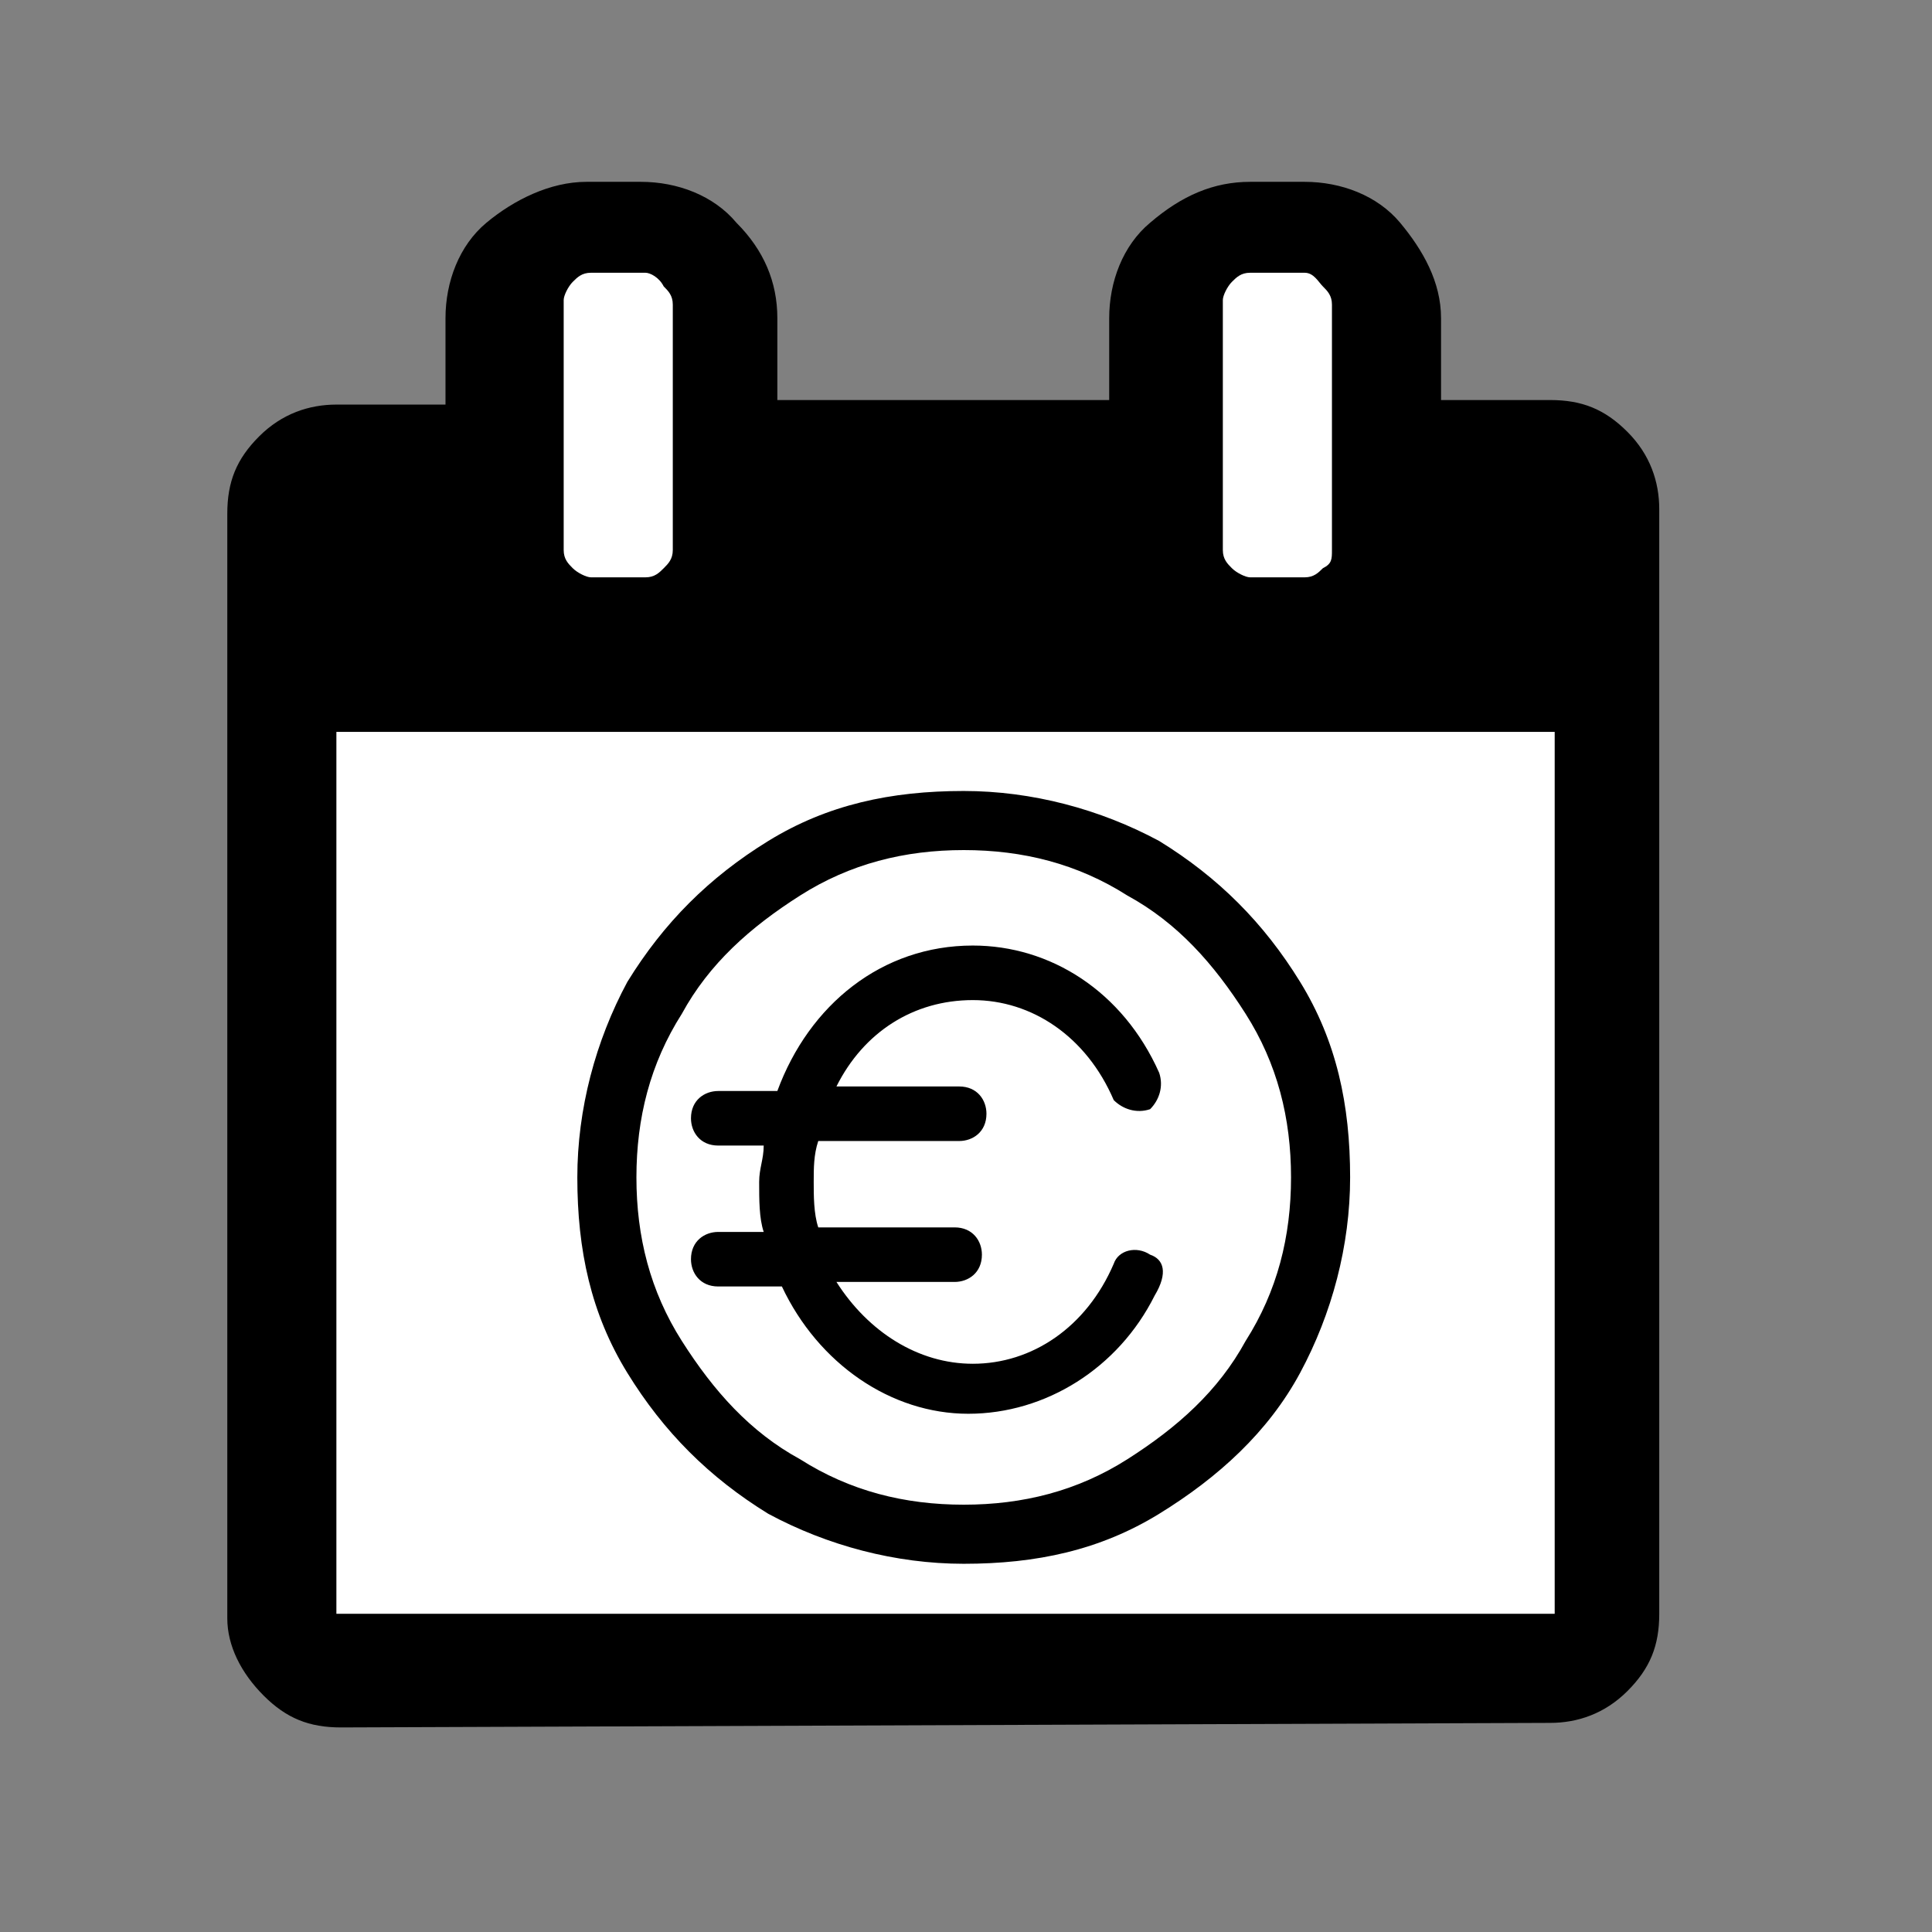 <?xml version="1.0" encoding="utf-8"?>
<!-- Generator: Adobe Illustrator 21.1.0, SVG Export Plug-In . SVG Version: 6.00 Build 0)  -->
<svg version="1.1" id="Ebene_1" xmlns="http://www.w3.org/2000/svg" xmlns:xlink="http://www.w3.org/1999/xlink" x="0px" y="0px"
	 viewBox="0 0 42.5 42.5" style="enable-background:new 0 0 42.5 42.5;" xml:space="preserve">
<rect x="0" y="0" width="42.5" height="42.5" fill="#808080" stroke="none"/>
<style type="text/css">
	.st0{fill:#FFFFFF;}
</style>
<path d="M7.5,38c-0.7,0-1.2-0.2-1.7-0.7C5.3,36.8,5,36.2,5,35.6V11.3c0-0.7,0.2-1.2,0.7-1.7c0.5-0.5,1.1-0.7,1.7-0.7h2.4V7
	c0-0.8,0.3-1.6,0.9-2.1S12.1,4,12.9,4h1.2c0.8,0,1.6,0.3,2.1,0.9c0.6,0.6,0.9,1.3,0.9,2.1v1.8h7.3V7c0-0.8,0.3-1.6,0.9-2.1
	C26,4.3,26.7,4,27.5,4h1.2c0.8,0,1.6,0.3,2.1,0.9s0.9,1.3,0.9,2.1v1.8h2.4c0.7,0,1.2,0.2,1.7,0.7c0.5,0.5,0.7,1.1,0.7,1.7v24.3
	c0,0.7-0.2,1.2-0.7,1.7c-0.5,0.5-1.1,0.7-1.7,0.7"/>
<rect x="7.4" y="16.1" class="st0" width="26.8" height="19.4"/>
<path d="M28.4,25.9c0-1.3-0.3-2.5-1-3.6s-1.5-2-2.6-2.6c-1.1-0.7-2.3-1-3.6-1s-2.5,0.3-3.6,1s-2,1.5-2.6,2.6c-0.7,1.1-1,2.3-1,3.6
	s0.3,2.5,1,3.6c0.7,1.1,1.5,2,2.6,2.6c1.1,0.7,2.3,1,3.6,1s2.5-0.3,3.6-1c1.1-0.7,2-1.5,2.6-2.6C28.1,28.4,28.4,27.2,28.4,25.9z
	 M29.7,25.9c0,1.5-0.4,3-1.1,4.3s-1.8,2.3-3.1,3.1c-1.3,0.8-2.7,1.1-4.3,1.1c-1.5,0-3-0.4-4.3-1.1c-1.3-0.8-2.3-1.8-3.1-3.1
	c-0.8-1.3-1.1-2.7-1.1-4.3c0-1.5,0.4-3,1.1-4.3c0.8-1.3,1.8-2.3,3.1-3.1c1.3-0.8,2.7-1.1,4.3-1.1c1.5,0,3,0.4,4.3,1.1
	c1.3,0.8,2.3,1.8,3.1,3.1S29.7,24.3,29.7,25.9z M25.3,27.6c-0.3-0.2-0.7-0.1-0.8,0.2c-0.6,1.4-1.8,2.2-3.1,2.2c-1.2,0-2.3-0.7-3-1.8
	h2.6c0.3,0,0.6-0.2,0.6-0.6c0-0.3-0.2-0.6-0.6-0.6H18c-0.1-0.3-0.1-0.7-0.1-1c0-0.3,0-0.6,0.1-0.9h3.1c0.3,0,0.6-0.2,0.6-0.6
	c0-0.3-0.2-0.6-0.6-0.6h-2.7c0.6-1.2,1.7-1.9,3-1.9c1.3,0,2.5,0.8,3.1,2.2c0.2,0.2,0.5,0.3,0.8,0.2c0.2-0.2,0.3-0.5,0.2-0.8
	c-0.8-1.8-2.4-2.8-4.1-2.8c-2,0-3.6,1.3-4.3,3.2h-1.3c-0.3,0-0.6,0.2-0.6,0.6c0,0.3,0.2,0.6,0.6,0.6h1c0,0.3-0.1,0.5-0.1,0.8
	c0,0.4,0,0.8,0.1,1.1h-1c-0.3,0-0.6,0.2-0.6,0.6c0,0.3,0.2,0.6,0.6,0.6h1.4c0.8,1.7,2.4,2.8,4.1,2.8c1.7,0,3.3-1,4.1-2.6
	C25.7,28,25.6,27.7,25.3,27.6L25.3,27.6z"/>
<path class="st0" d="M14.8,12.1V6.7c0-0.2-0.1-0.3-0.2-0.4C14.5,6.1,14.3,6,14.2,6h-1.2c-0.2,0-0.3,0.1-0.4,0.2
	c-0.1,0.1-0.2,0.3-0.2,0.4v5.5c0,0.2,0.1,0.3,0.2,0.4c0.1,0.1,0.3,0.2,0.4,0.2h1.2c0.2,0,0.3-0.1,0.4-0.2
	C14.7,12.4,14.8,12.3,14.8,12.1z"/>
<path class="st0" d="M29.3,12.1V6.7c0-0.2-0.1-0.3-0.2-0.4S28.9,6,28.7,6h-1.2c-0.2,0-0.3,0.1-0.4,0.2s-0.2,0.3-0.2,0.4v5.5
	c0,0.2,0.1,0.3,0.2,0.4c0.1,0.1,0.3,0.2,0.4,0.2h1.2c0.2,0,0.3-0.1,0.4-0.2C29.3,12.4,29.3,12.3,29.3,12.1z"/>
</svg>
